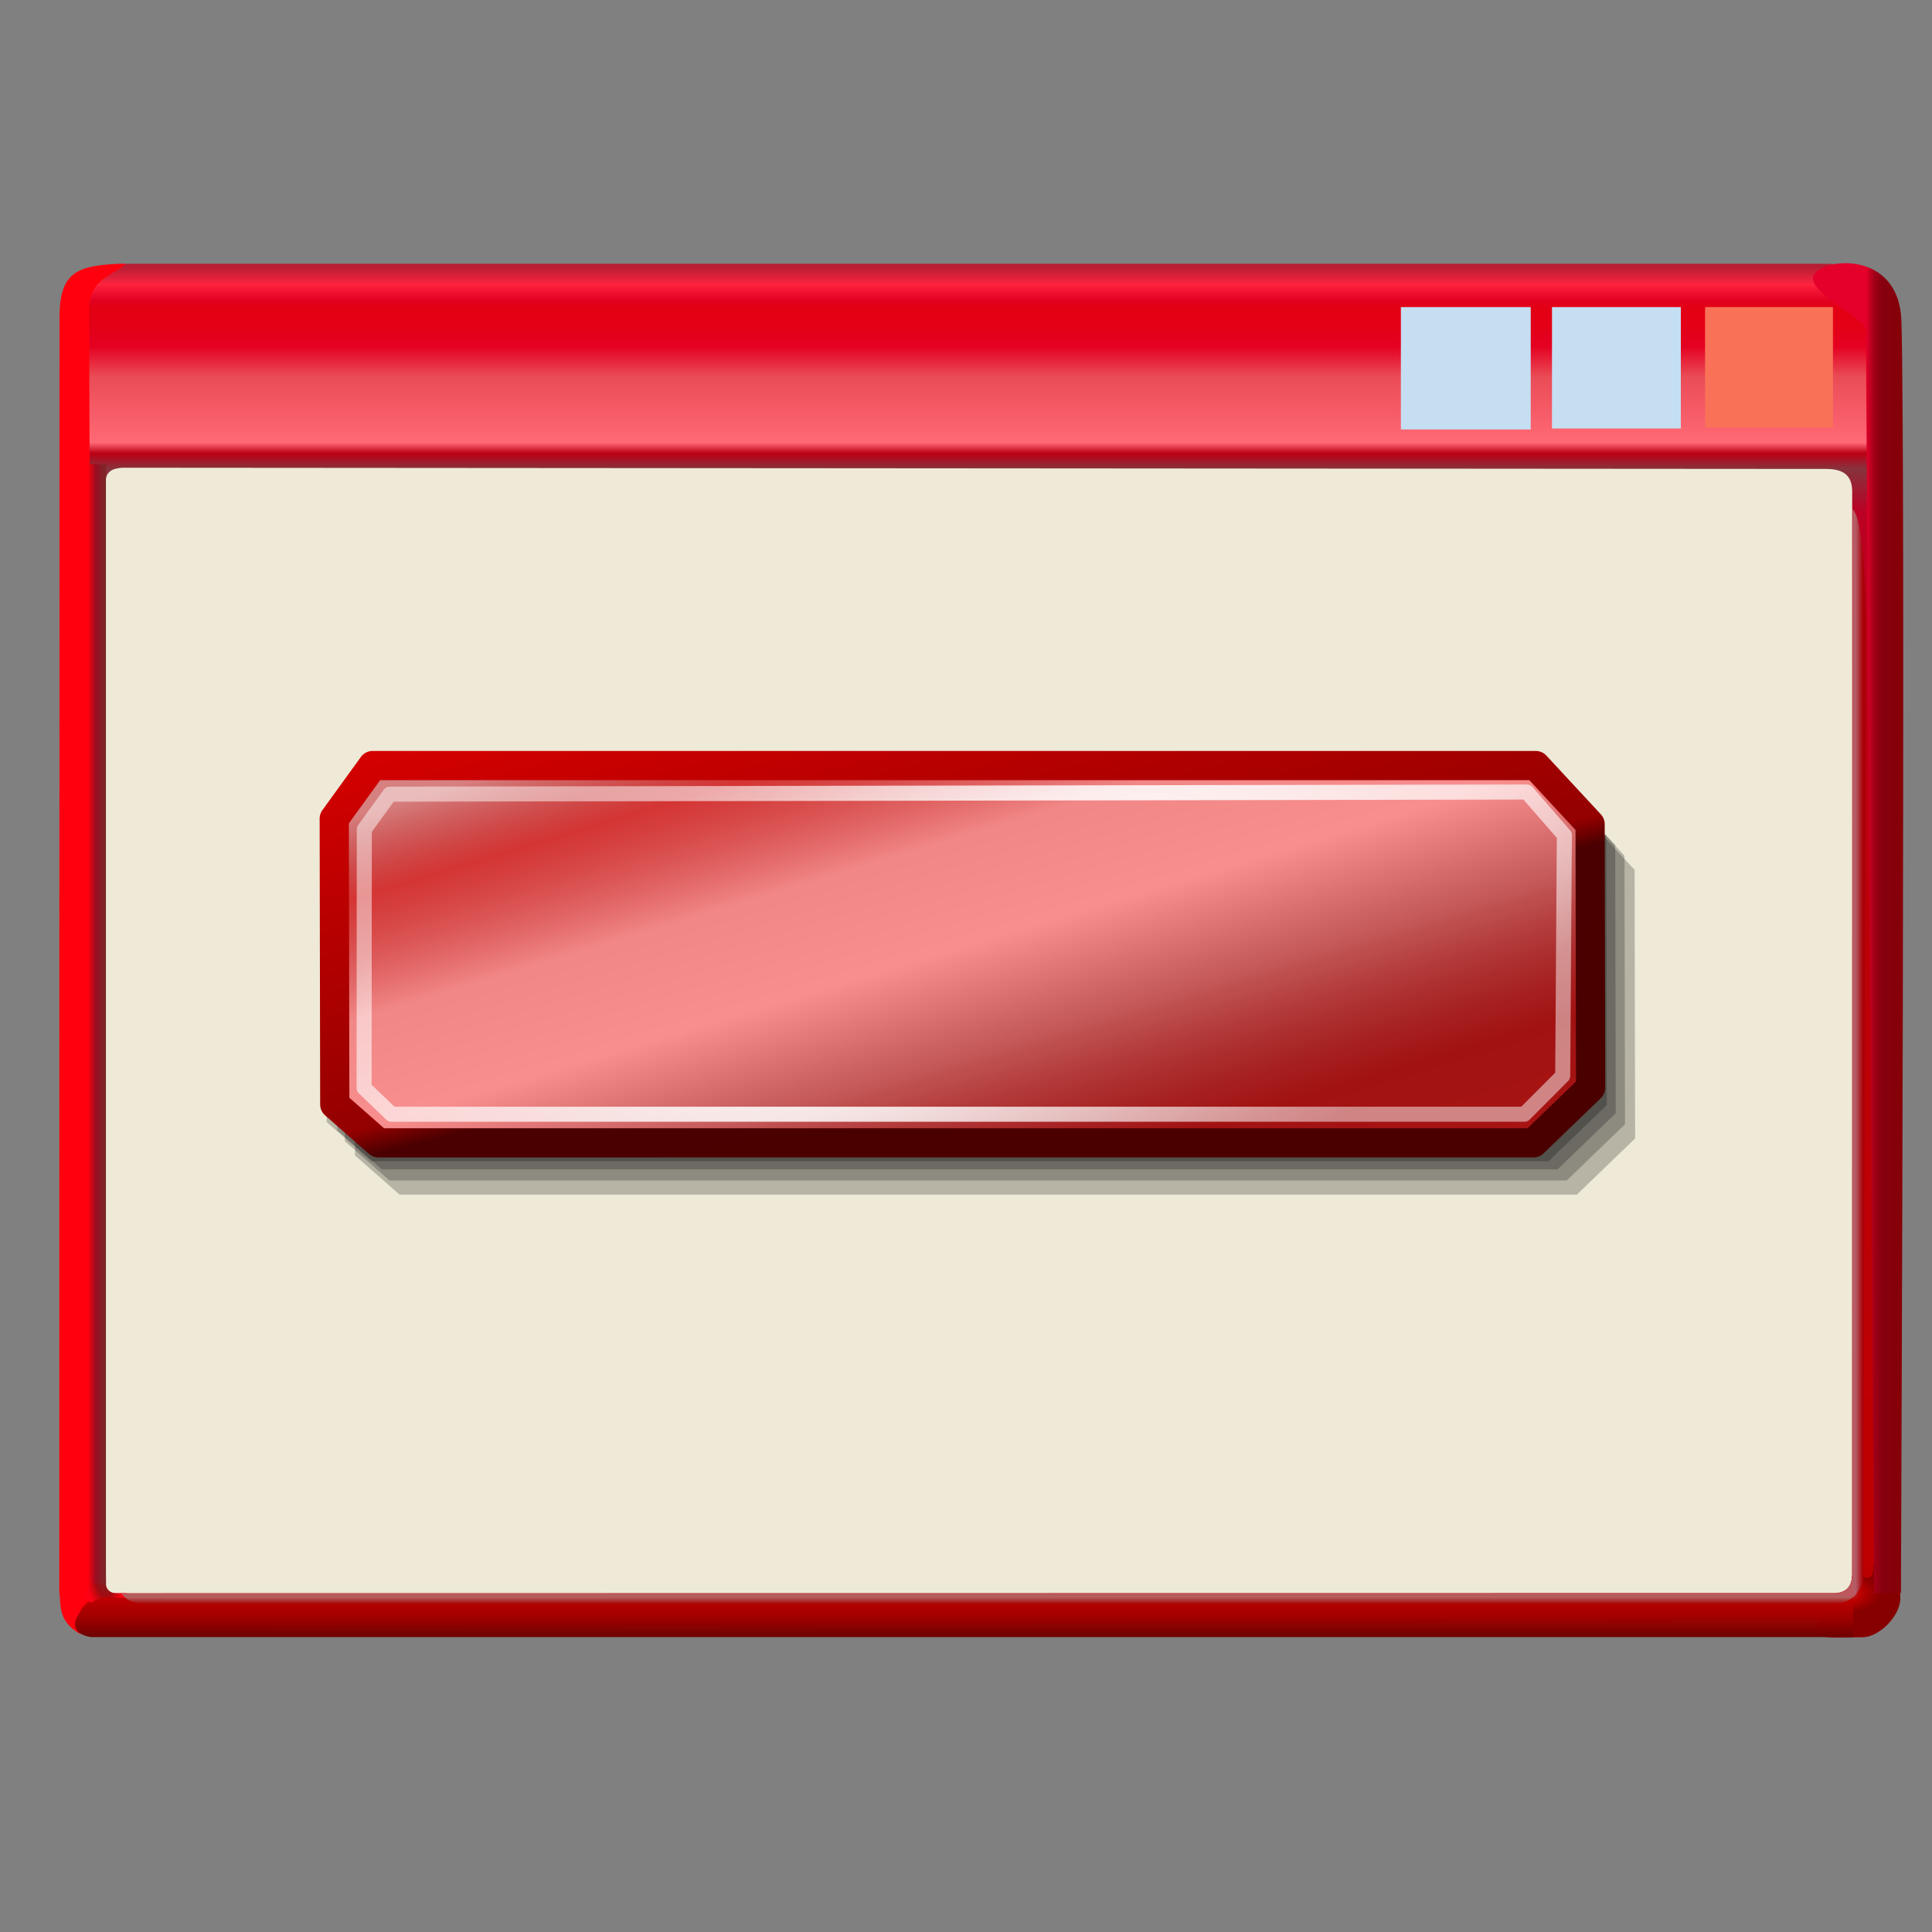 <?xml version="1.0" encoding="UTF-8" standalone="no"?>
<svg
   width="256"
   height="256"
   viewBox="0 0.446 256 256"
   overflow="visible"
   enable-background="new 0 0.446 123 98"
   xml:space="preserve"
   version="1.1"
   id="svg18"
   sodipodi:docname="gtk-quit.svg"
   inkscape:version="1.3.2 (091e20ef0f, 2023-11-25)"
   xmlns:inkscape="http://www.inkscape.org/namespaces/inkscape"
   xmlns:sodipodi="http://sodipodi.sourceforge.net/DTD/sodipodi-0.dtd"
   xmlns:xlink="http://www.w3.org/1999/xlink"
   xmlns="http://www.w3.org/2000/svg"
   xmlns:svg="http://www.w3.org/2000/svg"
   xmlns:rdf="http://www.w3.org/1999/02/22-rdf-syntax-ns#"
   xmlns:cc="http://creativecommons.org/ns#"><rect x="0" y="0.446" width="256" height="256" fill="#808080" stroke="none"/><defs
   id="defs18"><linearGradient
     id="linearGradient23"
     inkscape:collect="always"><stop
       style="stop-color:#ffffff;stop-opacity:1;"
       offset="0"
       id="stop23" /><stop
       style="stop-color:#ffffff;stop-opacity:0;"
       offset="1"
       id="stop24" /></linearGradient><linearGradient
     id="linearGradient18"
     inkscape:collect="always"><stop
       style="stop-color:#dd0000;stop-opacity:1;"
       offset="0"
       id="stop18" /><stop
       style="stop-color:#b80000;stop-opacity:1;"
       offset="0.346"
       id="stop22" /><stop
       style="stop-color:#940000;stop-opacity:1;"
       offset="0.703"
       id="stop20" /><stop
       style="stop-color:#4a0000;stop-opacity:1;"
       offset="0.75"
       id="stop21" /><stop
       style="stop-color:#4b0000;stop-opacity:1;"
       offset="1"
       id="stop19" /></linearGradient><linearGradient
     id="linearGradient4-3"><stop
       style="stop-color:#ff0f0f;stop-opacity:1;"
       offset="0"
       id="stop3" /><stop
       style="stop-color:#e64822;stop-opacity:1;"
       offset="1"
       id="stop4" /></linearGradient><linearGradient
     id="linearGradient2-6"><stop
       style="stop-color:#ff4200;stop-opacity:1;"
       offset="0"
       id="stop1" /><stop
       style="stop-color:#b81010;stop-opacity:1;"
       offset="1"
       id="stop2" /></linearGradient><radialGradient
     cx="38.797"
     cy="112.961"
     r="67.359"
     fx="38.797"
     fy="112.961"
     id="bluelightlesstoblue"
     gradientUnits="userSpaceOnUse"><stop
       style="stop-color:#d9ffff;stop-opacity:1;"
       offset="0.006"
       id="stop3468" /><stop
       style="stop-color:#6eaafe;stop-opacity:1;"
       offset="0.241"
       id="stop3469" /><stop
       style="stop-color:#0356fe;stop-opacity:1;"
       offset="1"
       id="stop3470" /></radialGradient><linearGradient
     x1="-229.391"
     y1="289.3"
     x2="-203.849"
     y2="289.3"
     id="linearGradient3471"
     collect="always"
     xlink:href="#bluelightlesstoblue"
     gradientTransform="matrix(1.395,0,0,0.717,337.61,-241.464)"
     gradientUnits="userSpaceOnUse" /><radialGradient
     inkscape:collect="always"
     xlink:href="#light75to0"
     id="radialGradient3045"
     gradientUnits="userSpaceOnUse"
     gradientTransform="matrix(1.153,0,0,0.567,69.262,208.444)"
     cx="17.742"
     cy="31.723"
     fx="17.742"
     fy="31.723"
     r="9.294" /><linearGradient
     inkscape:collect="always"
     xlink:href="#light75to0"
     id="linearGradient3044"
     gradientUnits="userSpaceOnUse"
     gradientTransform="matrix(1.274,0,0,0.575,68.794,207.282)"
     x1="5.683"
     y1="21.674"
     x2="14.965"
     y2="41.796" /><linearGradient
     inkscape:collect="always"
     xlink:href="#garylighttowite"
     id="linearGradient3043"
     gradientUnits="userSpaceOnUse"
     gradientTransform="matrix(1.157,0,0,0.57,69.208,208.564)"
     x1="14.699"
     y1="30.518"
     x2="-0.958"
     y2="6.863" /><linearGradient
     inkscape:collect="always"
     xlink:href="#greantodarkgrean"
     id="linearGradient3042"
     gradientUnits="userSpaceOnUse"
     gradientTransform="matrix(1.425,0,0,0.702,-3.147,10.466)"
     x1="56.601"
     y1="298.934"
     x2="63.028"
     y2="306.947" /><radialGradient
     inkscape:collect="always"
     xlink:href="#light75to0"
     id="radialGradient3028"
     gradientUnits="userSpaceOnUse"
     gradientTransform="matrix(1.153,0,0,0.567,112.995,197.58)"
     cx="17.742"
     cy="31.723"
     fx="17.742"
     fy="31.723"
     r="9.294" /><linearGradient
     inkscape:collect="always"
     xlink:href="#light75to0"
     id="linearGradient3027"
     gradientUnits="userSpaceOnUse"
     gradientTransform="matrix(1.274,0,0,0.575,112.528,196.417)"
     x1="5.683"
     y1="21.674"
     x2="14.965"
     y2="41.796" /><radialGradient
     inkscape:collect="always"
     xlink:href="#light75to0"
     id="radialGradient3236"
     gradientUnits="userSpaceOnUse"
     gradientTransform="matrix(1.128,0,0,0.901,100.664,170.97)"
     cx="54.483"
     cy="66.624"
     fx="54.483"
     fy="66.624"
     r="22.013" /><linearGradient
     inkscape:collect="always"
     xlink:href="#garylighttowite"
     id="linearGradient3026"
     gradientUnits="userSpaceOnUse"
     gradientTransform="matrix(1.157,0,0,0.57,112.941,197.7)"
     x1="14.699"
     y1="30.518"
     x2="-0.958"
     y2="6.863" /><linearGradient
     inkscape:collect="always"
     xlink:href="#greantodarkgrean"
     id="linearGradient3025"
     gradientUnits="userSpaceOnUse"
     gradientTransform="matrix(1.425,0,0,0.702,40.587,-0.399)"
     x1="56.601"
     y1="298.934"
     x2="63.028"
     y2="306.947" /><linearGradient
     inkscape:collect="always"
     xlink:href="#light75to0"
     id="linearGradient3235"
     gradientUnits="userSpaceOnUse"
     gradientTransform="scale(1.179,0.848)"
     x1="65.493"
     y1="177.251"
     x2="128.395"
     y2="264.104" /><radialGradient
     inkscape:collect="always"
     xlink:href="#light75to0"
     id="radialGradient3049"
     gradientUnits="userSpaceOnUse"
     gradientTransform="matrix(1.153,0,0,0.567,69.262,208.444)"
     cx="17.742"
     cy="31.723"
     fx="17.742"
     fy="31.723"
     r="9.294" /><linearGradient
     id="greantodarkgrean"><stop
       style="stop-color:#00ff01;stop-opacity:1;"
       offset="0"
       id="stop5123" /><stop
       style="stop-color:#15980f;stop-opacity:1;"
       offset="1"
       id="stop5124" /></linearGradient><radialGradient
     inkscape:collect="always"
     xlink:href="#light75to0"
     id="radialGradient3234"
     gradientUnits="userSpaceOnUse"
     gradientTransform="matrix(1.137,0,0,0.901,99.91,171.37)"
     cx="57.165"
     cy="68.958"
     fx="57.165"
     fy="68.958"
     r="32.894" /><radialGradient
     inkscape:collect="always"
     xlink:href="#light75to0"
     id="radialGradient3233"
     gradientUnits="userSpaceOnUse"
     gradientTransform="matrix(0.753,0,0,0.567,102.878,215.833)"
     cx="17.742"
     cy="31.723"
     fx="17.742"
     fy="31.723"
     r="9.294" /><linearGradient
     inkscape:collect="always"
     xlink:href="#light75to0"
     id="linearGradient3232"
     gradientUnits="userSpaceOnUse"
     gradientTransform="matrix(0.831,0,0,0.575,102.474,214.744)"
     x1="5.683"
     y1="21.674"
     x2="14.965"
     y2="41.796" /><linearGradient
     inkscape:collect="always"
     xlink:href="#garylighttowite"
     id="linearGradient3231"
     gradientUnits="userSpaceOnUse"
     gradientTransform="matrix(0.755,0,0,0.57,102.744,216.026)"
     x1="14.699"
     y1="30.518"
     x2="-0.958"
     y2="6.863" /><linearGradient
     inkscape:collect="always"
     xlink:href="#garylighttowite"
     id="linearGradient3230"
     gradientUnits="userSpaceOnUse"
     gradientTransform="matrix(0.755,0,0,0.57,102.744,216.026)"
     x1="22.979"
     y1="53.586"
     x2="6.456"
     y2="20.179" /><radialGradient
     inkscape:collect="always"
     xlink:href="#light75to0"
     id="radialGradient3229"
     gradientUnits="userSpaceOnUse"
     gradientTransform="matrix(0.753,0,0,0.567,102.99,207.094)"
     cx="17.742"
     cy="31.723"
     fx="17.742"
     fy="31.723"
     r="9.294" /><linearGradient
     inkscape:collect="always"
     xlink:href="#light75to0"
     id="linearGradient3228"
     gradientUnits="userSpaceOnUse"
     gradientTransform="matrix(0.831,0,0,0.575,102.474,205.78)"
     x1="5.683"
     y1="21.674"
     x2="14.965"
     y2="41.796" /><linearGradient
     inkscape:collect="always"
     xlink:href="#garylighttowite"
     id="linearGradient3227"
     gradientUnits="userSpaceOnUse"
     gradientTransform="matrix(0.755,0,0,0.57,102.744,207.062)"
     x1="14.699"
     y1="30.518"
     x2="-0.958"
     y2="6.863" /><linearGradient
     inkscape:collect="always"
     xlink:href="#garylighttowite"
     id="linearGradient3226"
     gradientUnits="userSpaceOnUse"
     gradientTransform="matrix(0.755,0,0,0.57,102.744,207.062)"
     x1="22.979"
     y1="53.586"
     x2="6.456"
     y2="20.179" /><radialGradient
     inkscape:collect="always"
     xlink:href="#light75to0"
     id="radialGradient3221"
     gradientUnits="userSpaceOnUse"
     gradientTransform="matrix(0.753,0,0,0.567,102.765,189.053)"
     cx="17.742"
     cy="31.723"
     fx="17.742"
     fy="31.723"
     r="9.294" /><linearGradient
     inkscape:collect="always"
     xlink:href="#light75to0"
     id="linearGradient3220"
     gradientUnits="userSpaceOnUse"
     gradientTransform="matrix(0.831,0,0,0.575,102.474,187.852)"
     x1="5.683"
     y1="21.674"
     x2="14.965"
     y2="41.796" /><linearGradient
     inkscape:collect="always"
     xlink:href="#garylighttowite"
     id="linearGradient3219"
     gradientUnits="userSpaceOnUse"
     gradientTransform="matrix(0.755,0,0,0.57,102.744,189.134)"
     x1="14.699"
     y1="30.518"
     x2="-0.958"
     y2="6.863" /><linearGradient
     inkscape:collect="always"
     xlink:href="#garylighttowite"
     id="linearGradient3218"
     gradientUnits="userSpaceOnUse"
     gradientTransform="matrix(0.755,0,0,0.57,102.744,189.134)"
     x1="22.979"
     y1="53.586"
     x2="6.456"
     y2="20.179" /><radialGradient
     inkscape:collect="always"
     xlink:href="#light75to0"
     id="radialGradient3217"
     gradientUnits="userSpaceOnUse"
     gradientTransform="matrix(0.753,0,0,0.567,103.103,180.328)"
     cx="17.742"
     cy="31.723"
     fx="17.742"
     fy="31.723"
     r="9.294" /><linearGradient
     inkscape:collect="always"
     xlink:href="#light75to0"
     id="linearGradient3216"
     gradientUnits="userSpaceOnUse"
     gradientTransform="matrix(0.831,0,0,0.575,102.474,178.902)"
     x1="5.683"
     y1="21.674"
     x2="14.965"
     y2="41.796" /><linearGradient
     inkscape:collect="always"
     xlink:href="#garylighttowite"
     id="linearGradient3215"
     gradientUnits="userSpaceOnUse"
     gradientTransform="matrix(0.755,0,0,0.57,102.744,180.184)"
     x1="14.699"
     y1="30.518"
     x2="-0.958"
     y2="6.863" /><linearGradient
     inkscape:collect="always"
     xlink:href="#garylighttowite"
     id="linearGradient3214"
     gradientUnits="userSpaceOnUse"
     gradientTransform="matrix(0.755,0,0,0.57,102.744,180.184)"
     x1="22.979"
     y1="53.586"
     x2="6.456"
     y2="20.179" /><linearGradient
     id="bludraktowhite"
     gradientUnits="userSpaceOnUse"
     x1="33.332"
     y1="10.305"
     x2="33.332"
     y2="91.408"><stop
       offset="0"
       style="stop-color:rgb(255,255,255)"
       id="stop7271" /><stop
       offset="1"
       style="stop-color:rgb(84,84,119)"
       id="stop7273" /></linearGradient><radialGradient
     inkscape:collect="always"
     xlink:href="#light75to0"
     id="radialGradient5543"
     gradientUnits="userSpaceOnUse"
     gradientTransform="matrix(0.753,0,0,0.567,102.642,198.229)"
     cx="17.742"
     cy="31.723"
     fx="17.742"
     fy="31.723"
     r="9.294" /><linearGradient
     id="light75to0"><stop
       style="stop-color:#ffffff;stop-opacity:0.729;"
       offset="0"
       id="stop2769" /><stop
       style="stop-color:#ffffff;stop-opacity:0;"
       offset="1"
       id="stop2770" /></linearGradient><linearGradient
     inkscape:collect="always"
     xlink:href="#light75to0"
     id="linearGradient5544"
     gradientUnits="userSpaceOnUse"
     gradientTransform="matrix(0.831,0,0,0.575,102.539,196.791)"
     x1="5.683"
     y1="21.674"
     x2="14.965"
     y2="41.796" /><linearGradient
     inkscape:collect="always"
     xlink:href="#garylighttowite"
     id="linearGradient5546"
     gradientUnits="userSpaceOnUse"
     gradientTransform="matrix(0.755,0,0,0.57,102.809,198.074)"
     x1="14.699"
     y1="30.518"
     x2="-0.958"
     y2="6.863" /><linearGradient
     id="greandarktobgrean"><stop
       style="stop-color:#00ad01;stop-opacity:1;"
       offset="0"
       id="stop4492" /><stop
       style="stop-color:#15720f;stop-opacity:1;"
       offset="1"
       id="stop4493" /></linearGradient><linearGradient
     inkscape:collect="always"
     xlink:href="#greandarktobgrean"
     id="linearGradient5545"
     gradientUnits="userSpaceOnUse"
     gradientTransform="matrix(0.93,0,0,0.702,55.583,-0.025)"
     x1="56.601"
     y1="298.934"
     x2="63.028"
     y2="306.947" /><linearGradient
     inkscape:collect="always"
     xlink:href="#garylighttowite"
     id="linearGradient3197"
     gradientUnits="userSpaceOnUse"
     gradientTransform="matrix(1.162,0,0,0.958,92.305,170.142)"
     x1="60.118"
     y1="60.763"
     x2="22.066"
     y2="17.787" /><linearGradient
     id="garylighttowite"><stop
       style="stop-color:#7d7d7d;stop-opacity:1;"
       offset="0"
       id="stop5106" /><stop
       style="stop-color:#d3d4d4;stop-opacity:1;"
       offset="1"
       id="stop5107" /></linearGradient><linearGradient
     inkscape:collect="always"
     xlink:href="#garylighttowite"
     id="linearGradient3196"
     gradientUnits="userSpaceOnUse"
     gradientTransform="matrix(1.162,0,0,0.958,92.305,170.142)"
     x1="58.494"
     y1="51.059"
     x2="9.868"
     y2="8.783" /><linearGradient
     id="graytolightgray"><stop
       style="stop-color:#d4d3d3;stop-opacity:1;"
       offset="0"
       id="stop5101" /><stop
       style="stop-color:#ffffff;stop-opacity:1;"
       offset="1"
       id="stop5102" /></linearGradient><linearGradient
     inkscape:collect="always"
     xlink:href="#graytolightgray"
     id="linearGradient3195"
     gradientUnits="userSpaceOnUse"
     gradientTransform="matrix(1.135,0,0,0.895,98.899,170.796)"
     x1="57.453"
     y1="65.521"
     x2="8.077"
     y2="17.892" /><linearGradient
     inkscape:collect="always"
     xlink:href="#greantodarkgrean"
     id="linearGradient2518"
     gradientTransform="scale(1,1)"
     x1="351.571"
     y1="50.663"
     x2="176.996"
     y2="218.633"
     gradientUnits="userSpaceOnUse" /><radialGradient
     inkscape:collect="always"
     xlink:href="#greandarktobgrean"
     id="radialGradient9371"
     gradientTransform="scale(1,1)"
     cx="78.732"
     cy="52.096"
     fx="78.732"
     fy="52.096"
     r="219.061"
     gradientUnits="userSpaceOnUse" /><radialGradient
     inkscape:collect="always"
     xlink:href="#linearGradient23"
     id="radialGradient3143"
     gradientTransform="scale(1,1)"
     cx="232.069"
     cy="333.002"
     fx="232.069"
     fy="333.002"
     r="105.996"
     gradientUnits="userSpaceOnUse" /><linearGradient
     inkscape:collect="always"
     xlink:href="#light75to0"
     id="linearGradient10826"
     gradientUnits="userSpaceOnUse"
     gradientTransform="matrix(1.338,0,0,0.594,48.102,-10.305)"
     x1="5.683"
     y1="21.674"
     x2="14.965"
     y2="41.796" /><linearGradient
     inkscape:collect="always"
     xlink:href="#bluelightlesstoblue"
     id="linearGradient10827"
     gradientUnits="userSpaceOnUse"
     gradientTransform="matrix(1.212,0,0,0.587,-9.073,-9.155)"
     x1="51.9"
     y1="16.215"
     x2="64.909"
     y2="31.784" /><linearGradient
     inkscape:collect="always"
     xlink:href="#garylighttowite"
     id="linearGradient10828"
     gradientUnits="userSpaceOnUse"
     gradientTransform="matrix(1.216,0,0,0.589,48.536,-8.98)"
     x1="14.699"
     y1="30.518"
     x2="-0.958"
     y2="6.863" /><linearGradient
     inkscape:collect="always"
     xlink:href="#light75to0"
     id="linearGradient10829"
     gradientUnits="userSpaceOnUse"
     gradientTransform="matrix(1.338,0,0,0.594,28.921,-10.514)"
     x1="5.683"
     y1="21.674"
     x2="14.965"
     y2="41.796" /><linearGradient
     inkscape:collect="always"
     xlink:href="#bluelightlesstoblue"
     id="linearGradient10830"
     gradientUnits="userSpaceOnUse"
     gradientTransform="matrix(1.437,0,0,0.696,0,10)"
     x1="24.26"
     y1="-11.936"
     x2="37.232"
     y2="3.071" /><linearGradient
     inkscape:collect="always"
     xlink:href="#garylighttowite"
     id="linearGradient10831"
     gradientUnits="userSpaceOnUse"
     gradientTransform="matrix(1.216,0,0,0.589,29.356,-9.189)"
     x1="14.699"
     y1="30.518"
     x2="-0.958"
     y2="6.863" /><linearGradient
     inkscape:collect="always"
     xlink:href="#light75to0"
     id="linearGradient10832"
     gradientUnits="userSpaceOnUse"
     gradientTransform="matrix(1.338,0,0,0.594,9.741,-10.529)"
     x1="5.683"
     y1="21.674"
     x2="14.965"
     y2="41.796" /><linearGradient
     inkscape:collect="always"
     xlink:href="#bluelightlesstoblue"
     id="linearGradient10833"
     gradientUnits="userSpaceOnUse"
     gradientTransform="matrix(1.437,0,0,0.696,0,10)"
     x1="10.627"
     y1="-12.486"
     x2="30.965"
     y2="12.172" /><linearGradient
     inkscape:collect="always"
     xlink:href="#garylighttowite"
     id="linearGradient10834"
     gradientUnits="userSpaceOnUse"
     gradientTransform="matrix(1.216,0,0,0.589,10.176,-9.204)"
     x1="14.699"
     y1="30.518"
     x2="-0.958"
     y2="6.863" /><linearGradient
     inkscape:collect="always"
     xlink:href="#light75to0"
     id="linearGradient10835"
     gradientUnits="userSpaceOnUse"
     gradientTransform="matrix(0.874,0,0,0.594,-0.995,-10.512)"
     x1="5.683"
     y1="21.674"
     x2="14.965"
     y2="41.796" /><linearGradient
     inkscape:collect="always"
     xlink:href="#bluelightlesstoblue"
     id="linearGradient10836"
     gradientUnits="userSpaceOnUse"
     gradientTransform="matrix(1.161,0,0,0.861,0,10)"
     x1="2.411"
     y1="-9.323"
     x2="30.756"
     y2="17.801" /><linearGradient
     inkscape:collect="always"
     xlink:href="#garylighttowite"
     id="linearGradient10837"
     gradientUnits="userSpaceOnUse"
     gradientTransform="matrix(0.794,0,0,0.589,-0.712,-9.187)"
     x1="14.699"
     y1="30.518"
     x2="-0.958"
     y2="6.863" /><clipPath
     clipPathUnits="userSpaceOnUse"
     id="clipPath2"><rect
       style="fill:#303030;fill-opacity:0.234;stroke-width:0.614;stroke-linejoin:round;stroke-opacity:0.955"
       id="rect2-7"
       width="322.343"
       height="113.203"
       x="19.984"
       y="125.07" /></clipPath><clipPath
     clipPathUnits="userSpaceOnUse"
     id="clipPath7"><rect
       style="fill:#000000;fill-opacity:1;stroke-width:6.138;stroke-linejoin:round;stroke-dasharray:none;stroke-opacity:0.955"
       id="rect8"
       width="217.44"
       height="83.564"
       x="26.688"
       y="129.368" /></clipPath><clipPath
     clipPathUnits="userSpaceOnUse"
     id="clipPath9"><rect
       style="fill:#000000;fill-opacity:1;stroke-width:6.138;stroke-linejoin:round;stroke-dasharray:none;stroke-opacity:0.955"
       id="rect10"
       width="237.632"
       height="97.005"
       x="3.609"
       y="129.884" /></clipPath><linearGradient
     inkscape:collect="always"
     xlink:href="#linearGradient9"
     id="linearGradient10"
     x1="197.932"
     y1="26.896"
     x2="235.672"
     y2="151.673"
     gradientUnits="userSpaceOnUse" /><linearGradient
     id="linearGradient9"
     inkscape:collect="always"><stop
       style="stop-color:#bebebe;stop-opacity:0.615;"
       offset="0"
       id="stop9" /><stop
       style="stop-color:#6d6f6d;stop-opacity:0.293;"
       offset="0.117"
       id="stop11" /><stop
       style="stop-color:#e5e5e5;stop-opacity:0.526;"
       offset="0.287"
       id="stop15-5" /><stop
       style="stop-color:#f2f2f2;stop-opacity:0.53;"
       offset="0.442"
       id="stop12" /><stop
       style="stop-color:#8f8f8f;stop-opacity:0.523;"
       offset="0.595"
       id="stop13" /><stop
       style="stop-color:#000000;stop-opacity:0.365;"
       offset="0.797"
       id="stop14" /><stop
       style="stop-color:#000000;stop-opacity:0.336;"
       offset="1"
       id="stop10" /></linearGradient><radialGradient
     inkscape:collect="always"
     xlink:href="#linearGradient6"
     id="radialGradient7-3"
     cx="127.434"
     cy="109.813"
     fx="127.434"
     fy="109.813"
     r="115.854"
     gradientTransform="matrix(1.508,-0.861,0.275,0.481,-94.866,166.751)"
     gradientUnits="userSpaceOnUse" /><linearGradient
     id="linearGradient6"
     inkscape:collect="always"><stop
       style="stop-color:#ffffff;stop-opacity:1;"
       offset="0"
       id="stop6" /><stop
       style="stop-color:#ffffff;stop-opacity:0.48;"
       offset="1"
       id="stop7" /></linearGradient><linearGradient
     inkscape:collect="always"
     xlink:href="#linearGradient18"
     id="linearGradient19"
     x1="26.913"
     y1="58.721"
     x2="54.481"
     y2="167.101"
     gradientUnits="userSpaceOnUse" /><linearGradient
     inkscape:collect="always"
     xlink:href="#linearGradient2-4"
     id="linearGradient5"
     x1="111.021"
     y1="37.599"
     x2="111.021"
     y2="219.96"
     gradientUnits="userSpaceOnUse" /><linearGradient
     id="linearGradient2-4"
     inkscape:collect="always"><stop
       style="stop-color:#bc162e;stop-opacity:0.922;"
       offset="0"
       id="stop2-1" /><stop
       style="stop-color:#fe233e;stop-opacity:1;"
       offset="0.013"
       id="stop11-7" /><stop
       style="stop-color:#e20021;stop-opacity:1;"
       offset="0.025"
       id="stop9-1" /><stop
       style="stop-color:#e30013;stop-opacity:1;"
       offset="0.031"
       id="stop16-1" /><stop
       style="stop-color:#e30018;stop-opacity:1;"
       offset="0.046"
       id="stop12-1" /><stop
       style="stop-color:#e40021;stop-opacity:1;"
       offset="0.059"
       id="stop10-7" /><stop
       style="stop-color:#ea4c56;stop-opacity:1;"
       offset="0.082"
       id="stop8" /><stop
       style="stop-color:#ff6975;stop-opacity:1;"
       offset="0.131"
       id="stop13-0" /><stop
       style="stop-color:#bc0014;stop-opacity:1;"
       offset="0.139"
       id="stop15-4" /><stop
       style="stop-color:#86333d;stop-opacity:1;"
       offset="0.151"
       id="stop14-0" /><stop
       style="stop-color:#bc0023;stop-opacity:1;"
       offset="0.183"
       id="stop7-8" /><stop
       style="stop-color:#bc0008;stop-opacity:1;"
       offset="0.5"
       id="stop6-5" /><stop
       style="stop-color:#bc0000;stop-opacity:1;"
       offset="1"
       id="stop5" /></linearGradient><radialGradient
     inkscape:collect="always"
     xlink:href="#linearGradient4-6"
     id="radialGradient21-1"
     cx="10.881"
     cy="218.21"
     fx="10.881"
     fy="218.21"
     r="2.764"
     gradientTransform="matrix(-3.0583129e-7,-2.003,0.974,-5.5795273e-7,-202.886,237.214)"
     gradientUnits="userSpaceOnUse" /><linearGradient
     id="linearGradient4-6"
     inkscape:collect="always"><stop
       style="stop-color:#7f2527;stop-opacity:1;"
       offset="0"
       id="stop20-6" /><stop
       style="stop-color:#8a1b1d;stop-opacity:1;"
       offset="0.334"
       id="stop24-2" /><stop
       style="stop-color:#9e0c12;stop-opacity:1;"
       offset="0.562"
       id="stop22-1" /><stop
       style="stop-color:#d8050e;stop-opacity:1;"
       offset="0.793"
       id="stop23-9" /><stop
       style="stop-color:#ff0116;stop-opacity:1;"
       offset="1"
       id="stop21-6" /></linearGradient><radialGradient
     inkscape:collect="always"
     xlink:href="#linearGradient38"
     id="radialGradient40"
     cx="246.13"
     cy="218.155"
     fx="246.13"
     fy="218.155"
     r="3.724"
     gradientTransform="matrix(1.552,-0.007,0.004,0.783,-137.113,49.071)"
     gradientUnits="userSpaceOnUse" /><linearGradient
     id="linearGradient38"
     inkscape:collect="always"><stop
       style="stop-color:#bc6a6a;stop-opacity:1;"
       offset="0"
       id="stop39" /><stop
       style="stop-color:#bc0000;stop-opacity:1;"
       offset="0.5"
       id="stop41" /><stop
       style="stop-color:#950000;stop-opacity:1;"
       offset="0.835"
       id="stop42" /><stop
       style="stop-color:#860000;stop-opacity:1;"
       offset="1"
       id="stop40" /></linearGradient><linearGradient
     inkscape:collect="always"
     xlink:href="#linearGradient17-8"
     id="linearGradient18-4"
     x1="7.203"
     y1="66.884"
     x2="9.323"
     y2="66.884"
     gradientUnits="userSpaceOnUse" /><linearGradient
     id="linearGradient17-8"
     inkscape:collect="always"><stop
       style="stop-color:#ff010c;stop-opacity:1;"
       offset="0"
       id="stop17" /><stop
       style="stop-color:#9b0c21;stop-opacity:1;"
       offset="0.5"
       id="stop19-0" /><stop
       style="stop-color:#7f2527;stop-opacity:1;"
       offset="1"
       id="stop18-8" /></linearGradient><linearGradient
     inkscape:collect="always"
     xlink:href="#linearGradient35"
     id="linearGradient37-1"
     x1="241.768"
     y1="218.893"
     x2="241.768"
     y2="221.808"
     gradientUnits="userSpaceOnUse"
     gradientTransform="matrix(1,0,0,1.749,0,-163.807)" /><linearGradient
     id="linearGradient35"
     inkscape:collect="always"><stop
       style="stop-color:#bc0000;stop-opacity:0.986;"
       offset="0"
       id="stop36-0" /><stop
       style="stop-color:#a20000;stop-opacity:0.992;"
       offset="0.457"
       id="stop38" /><stop
       style="stop-color:#6e0000;stop-opacity:1;"
       offset="1"
       id="stop37-2" /></linearGradient><linearGradient
     inkscape:collect="always"
     xlink:href="#linearGradient30"
     id="linearGradient31-2"
     x1="-215.653"
     y1="251.76"
     x2="-215.653"
     y2="249.356"
     gradientUnits="userSpaceOnUse"
     gradientTransform="matrix(0,-1,1.988,0,-246.346,0)" /><linearGradient
     id="linearGradient30"
     inkscape:collect="always"><stop
       style="stop-color:#860008;stop-opacity:1;"
       offset="0"
       id="stop30-9" /><stop
       style="stop-color:#860011;stop-opacity:1;"
       offset="0.531"
       id="stop43" /><stop
       style="stop-color:#a10017;stop-opacity:1;"
       offset="0.766"
       id="stop50" /><stop
       style="stop-color:#e4002b;stop-opacity:1;"
       offset="1"
       id="stop31-7" /></linearGradient><linearGradient
     inkscape:collect="always"
     xlink:href="#linearGradient43"
     id="linearGradient45-5"
     x1="241.023"
     y1="218.127"
     x2="241.023"
     y2="219.694"
     gradientUnits="userSpaceOnUse" /><linearGradient
     id="linearGradient43"
     inkscape:collect="always"><stop
       style="stop-color:#bc5959;stop-opacity:1;"
       offset="0"
       id="stop44-6" /><stop
       style="stop-color:#b35e5e;stop-opacity:1;"
       offset="0.4"
       id="stop46-4" /><stop
       style="stop-color:#aa0000;stop-opacity:1;"
       offset="1"
       id="stop45-6" /></linearGradient><linearGradient
     inkscape:collect="always"
     xlink:href="#linearGradient49"
     id="linearGradient46"
     gradientUnits="userSpaceOnUse"
     x1="223.61"
     y1="219.449"
     x2="223.61"
     y2="220.884"
     gradientTransform="rotate(-90,170.254,142.191)" /><linearGradient
     id="linearGradient49"
     inkscape:collect="always"><stop
       style="stop-color:#bc595f;stop-opacity:1;"
       offset="0"
       id="stop47-3" /><stop
       style="stop-color:#b35e67;stop-opacity:1;"
       offset="0.3"
       id="stop48" /><stop
       style="stop-color:#aa0007;stop-opacity:1;"
       offset="1"
       id="stop49" /></linearGradient><radialGradient
     inkscape:collect="always"
     xlink:href="#linearGradient8"
     id="radialGradient9-7"
     cx="228.737"
     cy="52.983"
     fx="228.737"
     fy="52.983"
     r="117.975"
     gradientTransform="matrix(0.32,0,0,1.919,-130.767,-37.495)"
     gradientUnits="userSpaceOnUse" /><linearGradient
     id="linearGradient8"
     inkscape:collect="always"><stop
       style="stop-color:#010000;stop-opacity:0.455;"
       offset="0"
       id="stop8-1" /><stop
       style="stop-color:#010000;stop-opacity:0.118;"
       offset="0.7"
       id="stop10-2" /><stop
       style="stop-color:#010000;stop-opacity:0;"
       offset="1"
       id="stop9-7" /></linearGradient><radialGradient
     inkscape:collect="always"
     xlink:href="#linearGradient8"
     id="radialGradient10-9"
     gradientUnits="userSpaceOnUse"
     gradientTransform="matrix(0.336,0,0,1.919,87.803,103.561)"
     cx="223.761"
     cy="35.96"
     fx="223.761"
     fy="35.96"
     r="117.975" /><radialGradient
     inkscape:collect="always"
     xlink:href="#linearGradient11"
     id="radialGradient12"
     cx="-270.889"
     cy="-46.446"
     fx="-270.889"
     fy="-46.446"
     r="117.975"
     gradientTransform="matrix(2.264,0,0,1.888,342.794,43.629)"
     gradientUnits="userSpaceOnUse" /><linearGradient
     id="linearGradient11"
     inkscape:collect="always"><stop
       style="stop-color:#fffdfd;stop-opacity:0.638;"
       offset="0.058"
       id="stop15-5-7" /><stop
       style="stop-color:#e1dfdf;stop-opacity:0.452;"
       offset="0.245"
       id="stop33-0" /><stop
       style="stop-color:#d7d5d5;stop-opacity:0.213;"
       offset="0.516"
       id="stop19-6" /><stop
       style="stop-color:#d7d5d5;stop-opacity:0.123;"
       offset="0.789"
       id="stop20-2" /><stop
       style="stop-color:#d7d5d5;stop-opacity:0;"
       offset="1"
       id="stop12-9" /></linearGradient><radialGradient
     inkscape:collect="always"
     xlink:href="#linearGradient17-7"
     id="radialGradient18-6"
     cx="-209.599"
     cy="-565.817"
     fx="-209.599"
     fy="-565.817"
     r="114.477"
     gradientTransform="matrix(2.553,0,0,0.108,285.517,-0.266)"
     gradientUnits="userSpaceOnUse" /><linearGradient
     id="linearGradient17-7"
     inkscape:collect="always"><stop
       style="stop-color:#d7d5d5;stop-opacity:0.306;"
       offset="0"
       id="stop17-5" /><stop
       style="stop-color:#d7d5d5;stop-opacity:0;"
       offset="1"
       id="stop18-3" /></linearGradient><radialGradient
     inkscape:collect="always"
     xlink:href="#linearGradient35-6"
     id="radialGradient33"
     gradientUnits="userSpaceOnUse"
     gradientTransform="matrix(1.806,0,0,0.199,270.06,-169.515)"
     cx="-92.594"
     cy="-563.05"
     fx="-92.594"
     fy="-563.05"
     r="114.477" /><linearGradient
     id="linearGradient35-6"
     inkscape:collect="always"><stop
       style="stop-color:#d7d5d5;stop-opacity:0.411;"
       offset="0"
       id="stop34" /><stop
       style="stop-color:#d7d5d5;stop-opacity:0;"
       offset="1"
       id="stop35" /></linearGradient><radialGradient
     inkscape:collect="always"
     xlink:href="#linearGradient8"
     id="radialGradient9-4"
     cx="228.737"
     cy="52.983"
     fx="228.737"
     fy="52.983"
     r="117.975"
     gradientTransform="matrix(0.32,0,0,1.919,-130.767,-37.495)"
     gradientUnits="userSpaceOnUse" /><radialGradient
     inkscape:collect="always"
     xlink:href="#linearGradient8"
     id="radialGradient10-5"
     gradientUnits="userSpaceOnUse"
     gradientTransform="matrix(0.336,0,0,1.919,87.803,103.561)"
     cx="223.761"
     cy="35.96"
     fx="223.761"
     fy="35.96"
     r="117.975" /><radialGradient
     inkscape:collect="always"
     xlink:href="#linearGradient11"
     id="radialGradient12-0"
     cx="-270.889"
     cy="-46.446"
     fx="-270.889"
     fy="-46.446"
     r="117.975"
     gradientTransform="matrix(2.264,0,0,1.888,342.794,43.629)"
     gradientUnits="userSpaceOnUse" /><radialGradient
     inkscape:collect="always"
     xlink:href="#linearGradient17-7"
     id="radialGradient18-3"
     cx="-209.599"
     cy="-565.817"
     fx="-209.599"
     fy="-565.817"
     r="114.477"
     gradientTransform="matrix(2.553,0,0,0.108,285.517,-0.266)"
     gradientUnits="userSpaceOnUse" /><radialGradient
     inkscape:collect="always"
     xlink:href="#linearGradient35-6"
     id="radialGradient33-6"
     gradientUnits="userSpaceOnUse"
     gradientTransform="matrix(1.806,0,0,0.199,270.06,-169.515)"
     cx="-92.594"
     cy="-563.05"
     fx="-92.594"
     fy="-563.05"
     r="114.477" /><radialGradient
     inkscape:collect="always"
     xlink:href="#linearGradient8"
     id="radialGradient9-2"
     cx="228.737"
     cy="52.983"
     fx="228.737"
     fy="52.983"
     r="117.975"
     gradientTransform="matrix(0.32,0,0,1.919,-130.767,-37.495)"
     gradientUnits="userSpaceOnUse" /><radialGradient
     inkscape:collect="always"
     xlink:href="#linearGradient8"
     id="radialGradient10-0"
     gradientUnits="userSpaceOnUse"
     gradientTransform="matrix(0.336,0,0,1.919,87.803,103.561)"
     cx="223.761"
     cy="35.96"
     fx="223.761"
     fy="35.96"
     r="117.975" /><radialGradient
     inkscape:collect="always"
     xlink:href="#linearGradient11"
     id="radialGradient12-6"
     cx="-270.889"
     cy="-46.446"
     fx="-270.889"
     fy="-46.446"
     r="117.975"
     gradientTransform="matrix(2.264,0,0,1.888,342.794,43.629)"
     gradientUnits="userSpaceOnUse" /><radialGradient
     inkscape:collect="always"
     xlink:href="#linearGradient17-7"
     id="radialGradient18-8"
     cx="-209.599"
     cy="-565.817"
     fx="-209.599"
     fy="-565.817"
     r="114.477"
     gradientTransform="matrix(2.553,0,0,0.108,285.517,-0.266)"
     gradientUnits="userSpaceOnUse" /><radialGradient
     inkscape:collect="always"
     xlink:href="#linearGradient35-6"
     id="radialGradient33-9"
     gradientUnits="userSpaceOnUse"
     gradientTransform="matrix(1.806,0,0,0.199,270.06,-169.515)"
     cx="-92.594"
     cy="-563.05"
     fx="-92.594"
     fy="-563.05"
     r="114.477" /></defs><sodipodi:namedview
   id="namedview18"
   pagecolor="#ffffff"
   bordercolor="#000000"
   borderopacity="0.25"
   inkscape:showpageshadow="2"
   inkscape:pageopacity="0.0"
   inkscape:pagecheckerboard="0"
   inkscape:deskcolor="#d1d1d1"
   inkscape:zoom="2.9634146"
   inkscape:cx="193.8642"
   inkscape:cy="207.86832"
   inkscape:current-layer="svg18" />
	
<g
   id="g4-1"
   transform="matrix(0.973,0,0,0.973,4.626,-0.75)"><g
     id="g1-5"
     inkscape:label="inner"
     style="display:inline"><path
       id="rect1-4"
       style="fill:#eeead7;fill-opacity:1;stroke-width:4.3;stroke-linecap:round;stroke-linejoin:round"
       d="M 8.018,62.007 H 248.828 V 219.696 H 8.018 Z"
       inkscape:label="bg" /><g
       id="g2-1"
       transform="matrix(1,0,0,0.908,-41.961,-40.024)"
       style="display:none"><rect
         style="display:inline;fill:#c4ddfa;fill-opacity:1;stroke:none;stroke-width:1.5;stroke-linecap:round;stroke-linejoin:round;stroke-miterlimit:5;stroke-dasharray:none;stroke-opacity:1"
         id="rect96"
         width="65.012"
         height="24.946"
         x="58.611"
         y="153.025"
         inkscape:label="firstgraydays" /><rect
         style="display:inline;fill:#d9e8fa;fill-opacity:1;stroke:none;stroke-width:1.816;stroke-linecap:round;stroke-linejoin:round;stroke-miterlimit:5;stroke-dasharray:none;stroke-opacity:1"
         id="rect97"
         width="95.25"
         height="24.946"
         x="185.611"
         y="249.862"
         inkscape:label="lastgraydays" /><path
         id="rect60"
         style="display:inline;fill:#94b5dc;fill-opacity:1;stroke:none;stroke-width:1.5;stroke-linecap:round;stroke-linejoin:round;stroke-miterlimit:5;stroke-dasharray:none;stroke-opacity:1"
         d="M 48.948,146.05 V 285.564 H 290.292 V 146.05 Z m 14.104,9.999 h 24.285 v 20.788 H 63.052 Z m 31.75,0 h 24.285 v 20.788 H 94.802 Z m 31.561,0 h 24.285 v 20.788 h -24.285 z m 31.939,0 h 24.285 v 20.788 h -24.285 z m 31.75,0 h 24.285 v 20.788 h -24.285 z m 31.939,0 h 24.285 v 20.788 H 221.991 Z m 31.805,0 h 24.285 v 20.788 H 253.796 Z M 63.052,180.617 h 24.285 v 20.788 H 63.052 Z m 31.75,0 h 24.285 v 20.788 H 94.802 Z m 31.561,0 h 24.285 v 20.788 h -24.285 z m 31.939,0 h 24.285 v 20.788 h -24.285 z m 31.75,0 h 24.285 v 20.788 h -24.285 z m 31.939,0 h 24.285 v 20.788 H 221.991 Z m 31.805,0 h 24.285 v 20.788 H 253.796 Z M 63.052,204.43 h 24.285 v 20.788 H 63.052 Z m 31.75,0 h 24.285 v 20.788 H 94.802 Z m 31.561,0 h 24.285 v 20.788 h -24.285 z m 31.939,0 h 24.285 v 20.788 h -24.285 z m 31.75,0 h 24.285 v 20.788 h -24.285 z m 31.939,0 h 24.285 v 20.788 H 221.991 Z m 31.805,0 h 24.285 v 20.788 H 253.796 Z M 63.052,228.242 h 24.285 v 20.788 H 63.052 Z m 31.75,0 h 24.285 v 20.788 H 94.802 Z m 31.561,0 h 24.285 v 20.788 h -24.285 z m 31.939,0 h 24.285 v 20.788 h -24.285 z m 31.75,0 h 24.285 v 20.788 h -24.285 z m 31.939,0 h 24.285 v 20.788 H 221.991 Z m 31.805,0 h 24.285 v 20.788 H 253.796 Z M 63.052,251.866 h 24.285 v 20.789 H 63.052 Z m 31.75,0 h 24.285 v 20.789 H 94.802 Z m 31.561,0 h 24.285 v 20.789 h -24.285 z m 31.939,0 h 24.285 v 20.789 h -24.285 z m 31.75,0 h 24.285 v 20.789 h -24.285 z m 31.939,0 h 24.285 v 20.789 H 221.991 Z m 31.805,0 h 24.285 v 20.789 h -24.285 z"
         inkscape:label="grid" /><path
         id="rect98"
         style="display:inline;fill:#e8f3ff;fill-opacity:0.459;stroke-width:1.515;stroke-linecap:round;stroke-linejoin:round;stroke-miterlimit:5"
         d="m 48.138,146.232 h 242.413 v 31.538 C 162.104,171.707 88.75,203.678 48.138,221.068 Z"
         sodipodi:nodetypes="ccccc"
         inkscape:label="shadowwhite" /></g></g><g
     id="g16"
     inkscape:label="wind"
     style="display:inline"><path
       id="rect4"
       style="color:#000000;display:inline;fill:url(#linearGradient5);stroke-linecap:round;stroke-linejoin:round;-inkscape-stroke:none"
       d="m 13.09,37.146 c -4.29,0 -7.776,2.991 -7.776,7.281 0,13.245 -0.681,133.572 -0.681,176.471 -9.38e-5,1.188 1.397,2.117 2.585,2.117 l 242.217,-1.182 c 1.188,9e-5 2.271,-0.947 2.271,-2.134 l 0.073,-175.273 c 0,-4.29 -3.514,-7.281 -7.805,-7.281 z m -1.152,27.78 232.102,0.167 c 2.673,0.035 3.456,1.239 3.441,3.195 V 215.5 c 0.008,1.761 -0.789,2.787 -2.828,2.679 l -233.65,0.027 c -0.804,0 -1.37,-0.605 -1.37,-1.345 V 66.83 c 0.02,-1.317 0.82,-1.819 2.305,-1.904 z"
       sodipodi:nodetypes="sscccccssccccccscc" /><path
       id="rect16"
       style="fill:#ff010e;fill-opacity:1;stroke-width:4.3;stroke-linecap:round;stroke-linejoin:round;stroke-opacity:0.274"
       d="m 3.349,44.015 c 0.149,-5.82 2.467,-6.713 8.927,-6.889 -0.753,1.42 -4.997,1.626 -4.897,6.381 L 7.971,219.02 c -0.524,0.085 -3.083,1.526 -1.728,4.768 -3.283,-1.765 -2.654,-4.313 -2.924,-5.762 z"
       sodipodi:nodetypes="ccccccc" /><path
       id="path1-5"
       style="fill:url(#radialGradient21-1);stroke-width:4.3;stroke-linecap:round;stroke-linejoin:round;stroke-opacity:0.274"
       d="m 9.645,215.446 c 0,0 -2.676,1.238 -2.676,2.764 1.606e-4,1.526 1.237,1.54 2.764,1.54 1.526,1.2e-4 2.764,-0.013 2.764,-1.54 -6.9e-5,-0.004 -1.47e-4,-0.008 -2.33e-4,-0.012 -8.6e-5,-0.004 -1.81e-4,-0.008 -2.84e-4,-0.012 h -1.618 c -0.708,0 -1.192,-0.675 -1.192,-1.068 l -0.018,-1.672 -0.024,-5.2e-4 z"
       sodipodi:nodetypes="csscscccccc" /><path
       id="path31"
       style="fill:url(#radialGradient40);stroke-width:4.3;stroke-linecap:round;stroke-linejoin:round;stroke-opacity:0.274"
       d="m 250.419,214.148 c -0.173,2.639 -0.393,1.802 -2.963,1.714 -0.101,3.365 -4.275,6.014 -5.304,7.235 0.038,1.521 3.986,1.087 6.77,1.091 2.226,1.7e-4 5.115,-2.899 5.114,-5.284 0,-4.034 -2.174,-4.623 -3.618,-4.755 z"
       sodipodi:nodetypes="cccccc" /><rect
       style="fill:url(#linearGradient18-4);stroke:none;stroke-width:4.3;stroke-linecap:round;stroke-linejoin:round;stroke-opacity:0.274"
       id="rect17"
       width="2.47"
       height="152.386"
       x="7.203"
       y="64.457" /><path
       id="rect24"
       style="fill:url(#linearGradient37-1);fill-opacity:0.986;stroke-width:5.686;stroke-linecap:round;stroke-linejoin:round;stroke-opacity:0.274"
       d="M 10.997,218.822 H 247.617 v 5.35 H 7.607 c -5.196,-0.892 0.27,-6.451 3.39,-5.35 z"
       sodipodi:nodetypes="ccccc" /><path
       id="rect27"
       style="fill:url(#linearGradient31-2);stroke-width:2.727;stroke-linecap:round;stroke-linejoin:round;stroke-opacity:0.274"
       d="M 250.462,218.18 249.346,46.206 c 0.275,-1.489 -8.168,-5.113 -7.101,-7.493 1.067,-2.38 11.645,-3.516 11.941,6.254 0.592,19.539 -0.067,173.214 -0.067,173.214 z"
       sodipodi:nodetypes="ccsscc" /><path
       id="rect43-5"
       style="fill:url(#linearGradient45-5);stroke-width:4.3;stroke-linecap:round;stroke-linejoin:round;stroke-opacity:0.274"
       d="M 11.747,218.209 H 245.446 c 1.326,-0.465 2.324,-0.091 2.709,-0.079 -0.903,1.238 -2.149,1.377 -2.709,1.598 H 15.104 c -2.242,-0.198 -2.845,-0.846 -3.357,-1.52 z"
       sodipodi:nodetypes="cccccc" /><path
       id="path46"
       style="fill:url(#linearGradient46);stroke-width:4.3;stroke-linecap:round;stroke-linejoin:round;stroke-opacity:0.274"
       d="m 247.463,215.937 0.066,-145.366 c 2.321,2.018 1.817,23.66 1.817,29.402 l -0.364,116.161 c -0.015,1.263 -1.384,2.886 -2.217,2.602 -0.267,-0.091 -1.262,-0.17 -0.478,-0.725 1.239,-0.879 1.099,-1.734 1.176,-2.074 h -4e-5 z"
       sodipodi:nodetypes="ccccssccc" /><g
       id="g51"
       style="display:none"><g
         id="g3"
         style="display:inline"
         transform="matrix(0.076,0,0,0.076,209.074,49.142)"><g
           id="g35"><rect
             style="display:inline;fill:#f8fbfd;fill-opacity:1;stroke:none;stroke-width:2;stroke-linecap:round;stroke-linejoin:round;stroke-miterlimit:2.5;stroke-dasharray:none;stroke-opacity:0.651"
             id="rect1-2"
             width="256.35"
             height="256.35"
             x="-310.441"
             y="-87.082"
             ry="31.242"
             inkscape:label="backwhite" /><rect
             style="display:inline;fill:#025af3;fill-opacity:1;stroke:none;stroke-width:2;stroke-linecap:round;stroke-linejoin:round;stroke-miterlimit:2.5;stroke-dasharray:none;stroke-opacity:0.651"
             id="rect2-4"
             width="235.949"
             height="234.55"
             x="-299.832"
             y="-76.474"
             ry="30.616"
             inkscape:label="colorhead"
             rx="30.616" /><g
             id="g5"
             inkscape:label="shadowdlb"><rect
               style="display:inline;fill:url(#radialGradient9-7);stroke:none;stroke-width:2;stroke-linecap:round;stroke-linejoin:round;stroke-miterlimit:2.5;stroke-dasharray:none;stroke-opacity:0.651"
               id="rect3"
               width="235.949"
               height="234.55"
               x="-299.832"
               y="-76.474"
               ry="27.978" /><rect
               style="display:inline;fill:url(#radialGradient10-9);stroke:none;stroke-width:2;stroke-linecap:round;stroke-linejoin:round;stroke-miterlimit:2.5;stroke-dasharray:none;stroke-opacity:0.651"
               id="rect10-9"
               width="235.949"
               height="234.55"
               x="-77.173"
               y="64.583"
               ry="27.978"
               transform="rotate(90)" /></g><rect
             style="display:inline;fill:url(#radialGradient12);stroke:none;stroke-width:2.06;stroke-linecap:round;stroke-linejoin:round;stroke-miterlimit:2.5;stroke-dasharray:none;stroke-opacity:0.651"
             id="rect11"
             width="235.82"
             height="235.34"
             x="-300.001"
             y="-76.635"
             ry="28.817" /><rect
             style="display:inline;fill:url(#radialGradient18-6);stroke:none;stroke-width:2.05;stroke-linecap:round;stroke-linejoin:round;stroke-miterlimit:2.5;stroke-dasharray:none;stroke-opacity:0.651"
             id="rect15-8"
             width="234.676"
             height="234.198"
             x="-299.429"
             y="-76.064"
             ry="28.677" /><rect
             style="display:inline;fill:url(#radialGradient33);stroke:none;stroke-width:2.045;stroke-linecap:round;stroke-linejoin:round;stroke-miterlimit:2.5;stroke-dasharray:none;stroke-opacity:0.651"
             id="rect33"
             width="234.114"
             height="233.637"
             x="-158.092"
             y="-298.91"
             ry="28.609"
             transform="rotate(-90)" /></g><rect
           style="fill:#ffffff;fill-opacity:1;stroke-width:16.252;stroke-linecap:round;stroke-linejoin:round"
           id="rect5"
           width="84.581"
           height="34.96"
           x="63.718"
           y="161.269"
           inkscape:label="Minimize"
           transform="matrix(1.015,0,0,1.015,-312.455,-89.097)" /></g><g
         id="g3-1"
         style="display:inline"
         transform="matrix(0.076,0,0,0.076,229.894,49.154)"><g
           id="g35-0"><rect
             style="display:inline;fill:#f8fbfd;fill-opacity:1;stroke:none;stroke-width:2;stroke-linecap:round;stroke-linejoin:round;stroke-miterlimit:2.5;stroke-dasharray:none;stroke-opacity:0.651"
             id="rect1-6-3"
             width="256.35"
             height="256.35"
             x="-310.441"
             y="-87.082"
             ry="31.242"
             inkscape:label="backwhite" /><rect
             style="display:inline;fill:#025af3;fill-opacity:1;stroke:none;stroke-width:2;stroke-linecap:round;stroke-linejoin:round;stroke-miterlimit:2.5;stroke-dasharray:none;stroke-opacity:0.651"
             id="rect2-3"
             width="235.949"
             height="234.55"
             x="-299.832"
             y="-76.474"
             ry="30.616"
             inkscape:label="colorhead"
             rx="30.616" /><g
             id="g5-2"
             inkscape:label="shadowdlb"><rect
               style="display:inline;fill:url(#radialGradient9-4);stroke:none;stroke-width:2;stroke-linecap:round;stroke-linejoin:round;stroke-miterlimit:2.5;stroke-dasharray:none;stroke-opacity:0.651"
               id="rect3-0"
               width="235.949"
               height="234.55"
               x="-299.832"
               y="-76.474"
               ry="27.978" /><rect
               style="display:inline;fill:url(#radialGradient10-5);stroke:none;stroke-width:2;stroke-linecap:round;stroke-linejoin:round;stroke-miterlimit:2.5;stroke-dasharray:none;stroke-opacity:0.651"
               id="rect10-6"
               width="235.949"
               height="234.55"
               x="-77.173"
               y="64.583"
               ry="27.978"
               transform="rotate(90)" /></g><rect
             style="display:inline;fill:url(#radialGradient12-0);stroke:none;stroke-width:2.06;stroke-linecap:round;stroke-linejoin:round;stroke-miterlimit:2.5;stroke-dasharray:none;stroke-opacity:0.651"
             id="rect11-1"
             width="235.82"
             height="235.34"
             x="-300.001"
             y="-76.635"
             ry="28.817" /><rect
             style="display:inline;fill:url(#radialGradient18-3);stroke:none;stroke-width:2.05;stroke-linecap:round;stroke-linejoin:round;stroke-miterlimit:2.5;stroke-dasharray:none;stroke-opacity:0.651"
             id="rect15-5"
             width="234.676"
             height="234.198"
             x="-299.429"
             y="-76.064"
             ry="28.677" /><rect
             style="display:inline;fill:url(#radialGradient33-6);stroke:none;stroke-width:2.045;stroke-linecap:round;stroke-linejoin:round;stroke-miterlimit:2.5;stroke-dasharray:none;stroke-opacity:0.651"
             id="rect33-5"
             width="234.114"
             height="233.637"
             x="-158.092"
             y="-298.91"
             ry="28.609"
             transform="rotate(-90)" /></g><path
           id="rect6"
           style="display:inline;fill:#ffffff;fill-opacity:1;stroke-width:16.252;stroke-linecap:round;stroke-linejoin:round"
           d="M 64.281,64.281 V 195.102 H 196.229 V 64.281 Z m 9.023,31.578 H 186.643 V 184.951 H 73.305 Z"
           transform="matrix(1.015,0,0,1.015,-312.455,-89.097)" /></g><g
         id="g3-2"
         style="display:inline"
         transform="matrix(0.076,0,0,0.076,250.284,49.162)"><g
           id="g35-6"><rect
             style="display:inline;fill:#f8fbfd;fill-opacity:1;stroke:none;stroke-width:2;stroke-linecap:round;stroke-linejoin:round;stroke-miterlimit:2.5;stroke-dasharray:none;stroke-opacity:0.651"
             id="rect1-64"
             width="256.35"
             height="256.35"
             x="-310.441"
             y="-87.082"
             ry="31.242"
             inkscape:label="backwhite" /><rect
             style="display:inline;fill:#ff3813;fill-opacity:1;stroke:none;stroke-width:2;stroke-linecap:round;stroke-linejoin:round;stroke-miterlimit:2.5;stroke-dasharray:none;stroke-opacity:0.651"
             id="rect2-9"
             width="235.949"
             height="234.55"
             x="-299.832"
             y="-76.474"
             ry="30.616"
             inkscape:label="colorhead"
             rx="30.616" /><g
             id="g5-5"
             inkscape:label="shadowdlb"><rect
               style="display:inline;fill:url(#radialGradient9-2);stroke:none;stroke-width:2;stroke-linecap:round;stroke-linejoin:round;stroke-miterlimit:2.5;stroke-dasharray:none;stroke-opacity:0.651"
               id="rect3-04"
               width="235.949"
               height="234.55"
               x="-299.832"
               y="-76.474"
               ry="27.978" /><rect
               style="display:inline;fill:url(#radialGradient10-0);stroke:none;stroke-width:2;stroke-linecap:round;stroke-linejoin:round;stroke-miterlimit:2.5;stroke-dasharray:none;stroke-opacity:0.651"
               id="rect10-8"
               width="235.949"
               height="234.55"
               x="-77.173"
               y="64.583"
               ry="27.978"
               transform="rotate(90)" /></g><rect
             style="display:inline;fill:url(#radialGradient12-6);stroke:none;stroke-width:2.06;stroke-linecap:round;stroke-linejoin:round;stroke-miterlimit:2.5;stroke-dasharray:none;stroke-opacity:0.651"
             id="rect11-7"
             width="235.82"
             height="235.34"
             x="-300.001"
             y="-76.635"
             ry="28.817" /><rect
             style="display:inline;fill:url(#radialGradient18-8);stroke:none;stroke-width:2.05;stroke-linecap:round;stroke-linejoin:round;stroke-miterlimit:2.5;stroke-dasharray:none;stroke-opacity:0.651"
             id="rect15-1"
             width="234.676"
             height="234.198"
             x="-299.429"
             y="-76.064"
             ry="28.677" /><rect
             style="display:inline;fill:url(#radialGradient33-9);stroke:none;stroke-width:2.045;stroke-linecap:round;stroke-linejoin:round;stroke-miterlimit:2.5;stroke-dasharray:none;stroke-opacity:0.651"
             id="rect33-7"
             width="234.114"
             height="233.637"
             x="-158.092"
             y="-298.91"
             ry="28.609"
             transform="rotate(-90)" /></g><path
           id="rect4-2"
           style="fill:#ffffff;fill-opacity:1;stroke-width:16.252;stroke-linecap:round;stroke-linejoin:round"
           d="M 58.695,179.124 110.28,127.29 58.533,74.31 75.566,57.215 l 51.609,52.93 52.133,-52.232 16.946,16.248 -51.834,52.531 52.332,52.432 -16.248,17.344 -52.631,-53.13 -53.429,52.482 z"
           sodipodi:nodetypes="ccccccccccccc"
           inkscape:label="cross"
           transform="matrix(1.015,0,0,1.015,-312.455,-89.097)" /></g></g></g><g
     id="g7"
     transform="matrix(1,0,0,0.929,0,3.322)"
     style="display:inline"><rect
       style="fill:#c5def2;fill-opacity:1;stroke-width:0.9;stroke-linecap:round;stroke-linejoin:round"
       id="rect7"
       width="17.683"
       height="17.94"
       x="186.02"
       y="42.763" /><rect
       style="fill:#c5def2;fill-opacity:1;stroke-width:0.9;stroke-linecap:round;stroke-linejoin:round"
       id="rect8-8"
       width="17.546"
       height="17.8"
       x="206.599"
       y="42.763" /><rect
       style="fill:#f97257;fill-opacity:1;stroke-width:0.9;stroke-linecap:round;stroke-linejoin:round"
       id="rect9"
       width="17.412"
       height="17.665"
       x="227.446"
       y="42.763" /></g></g><g
   id="g2"
   style="display:inline"
   transform="matrix(0.695,0,0,0.695,39.198,50.419)"><g
     id="g18"
     style="display:inline"
     inkscape:label="shadow"><path
       style="color:#000000;fill:#000000;fill-opacity:0.234;stroke-width:1.019;stroke-linecap:round;stroke-linejoin:round;stroke-miterlimit:5;-inkscape-stroke:none"
       d="M 18.655,82.539 H 244.672 l 10.572,11.401 0.098,51.206 -11.106,10.712 H 19.792 l -8.508,-7.47 -0.098,-55.531 z"
       id="path15-5" /><path
       style="color:#000000;fill:#000000;fill-opacity:0.234;stroke-width:1.019;stroke-linecap:round;stroke-linejoin:round;stroke-miterlimit:5;-inkscape-stroke:none"
       d="m 16.726,79.839 h 226.017 l 10.572,11.401 0.098,51.206 -11.106,10.712 H 17.863 l -8.508,-7.47 -0.098,-55.531 z"
       id="path16-6" /><path
       style="color:#000000;fill:#000000;fill-opacity:0.234;stroke-width:1.018;stroke-linecap:round;stroke-linejoin:round;stroke-miterlimit:5;-inkscape-stroke:none"
       d="M 15.27,77.814 H 240.99 l 10.558,11.386 0.098,51.139 -11.092,10.698 H 16.406 L 7.908,143.577 7.81,88.119 Z"
       id="path17-2" /><path
       style="color:#000000;fill:#000000;fill-opacity:0.234;stroke-width:1.019;stroke-linecap:round;stroke-linejoin:round;stroke-miterlimit:5;-inkscape-stroke:none"
       d="M 13.255,76.175 H 239.272 l 10.572,11.401 0.098,51.206 -11.106,10.712 H 14.392 l -8.508,-7.47 -0.098,-55.531 z"
       id="path18-9" /></g><path
     style="color:#000000;fill:#ff1d1d;fill-opacity:1;stroke-linecap:round;stroke-linejoin:round;stroke-miterlimit:5;-inkscape-stroke:none"
     d="M 14.656,74.053 H 236.389 l 10.372,11.185 0.096,50.236 -10.896,10.509 H 15.772 l -8.347,-7.328 -0.096,-54.478 z"
     id="path7-1"
     inkscape:label="colorhead" /><path
     style="color:#000000;display:inline;fill:url(#linearGradient10);stroke-linecap:round;stroke-linejoin:round;stroke-miterlimit:5;-inkscape-stroke:none"
     d="M 14.656,74.053 H 236.389 l 10.372,11.185 0.096,50.236 -10.896,10.509 H 15.772 l -8.347,-7.328 -0.096,-54.478 z"
     id="path9-2" /><path
     style="color:#000000;fill:url(#radialGradient7-3);stroke-linecap:round;stroke-linejoin:round;stroke-miterlimit:5;-inkscape-stroke:none"
     d="M 234.699,77.664 17.926,78.074 a 1.435,1.435 0 0 0 -1.158,0.592 l -4.873,6.713 a 1.435,1.435 0 0 0 -0.273,0.842 l -0.041,49.297 a 1.435,1.435 0 0 0 0.441,1.035 l 5.211,5.01 a 1.435,1.435 0 0 0 0.994,0.4 H 234.234 a 1.435,1.435 0 0 0 1.016,-0.422 l 7.305,-7.326 a 1.435,1.435 0 0 0 0.418,-1.004 l 0.314,-45.883 a 1.435,1.435 0 0 0 -0.354,-0.951 l -7.15,-8.219 a 1.435,1.435 0 0 0 -1.084,-0.494 z m -0.65,2.871 6.365,7.316 -0.305,44.754 -6.471,6.488 H 18.805 l -4.354,-4.186 0.039,-48.219 4.17,-5.748 z"
     id="path1-7"
     inkscape:label="innerframe" /><path
     style="color:#000000;display:inline;fill:url(#linearGradient19);fill-opacity:1;stroke-linecap:round;stroke-linejoin:round;stroke-miterlimit:5;-inkscape-stroke:none"
     d="m 14.656,71.27 a 2.785,2.785 0 0 0 -2.256,1.15 l -7.328,10.125 a 2.785,2.785 0 0 0 -0.529,1.637 l 0.098,54.479 a 2.785,2.785 0 0 0 0.947,2.088 l 8.346,7.328 a 2.785,2.785 0 0 0 1.838,0.691 H 235.961 a 2.785,2.785 0 0 0 1.934,-0.779 l 10.896,-10.51 a 2.785,2.785 0 0 0 0.852,-2.01 l -0.098,-50.236 a 2.785,2.785 0 0 0 -0.742,-1.887 L 238.432,72.16 a 2.785,2.785 0 0 0 -2.043,-0.891 z m 1.422,5.568 H 235.174 l 8.805,9.496 0.092,47.959 -9.232,8.906 H 16.82 l -6.613,-5.807 -0.092,-52.316 z"
     id="path8"
     inkscape:label="frame" /></g></svg>
